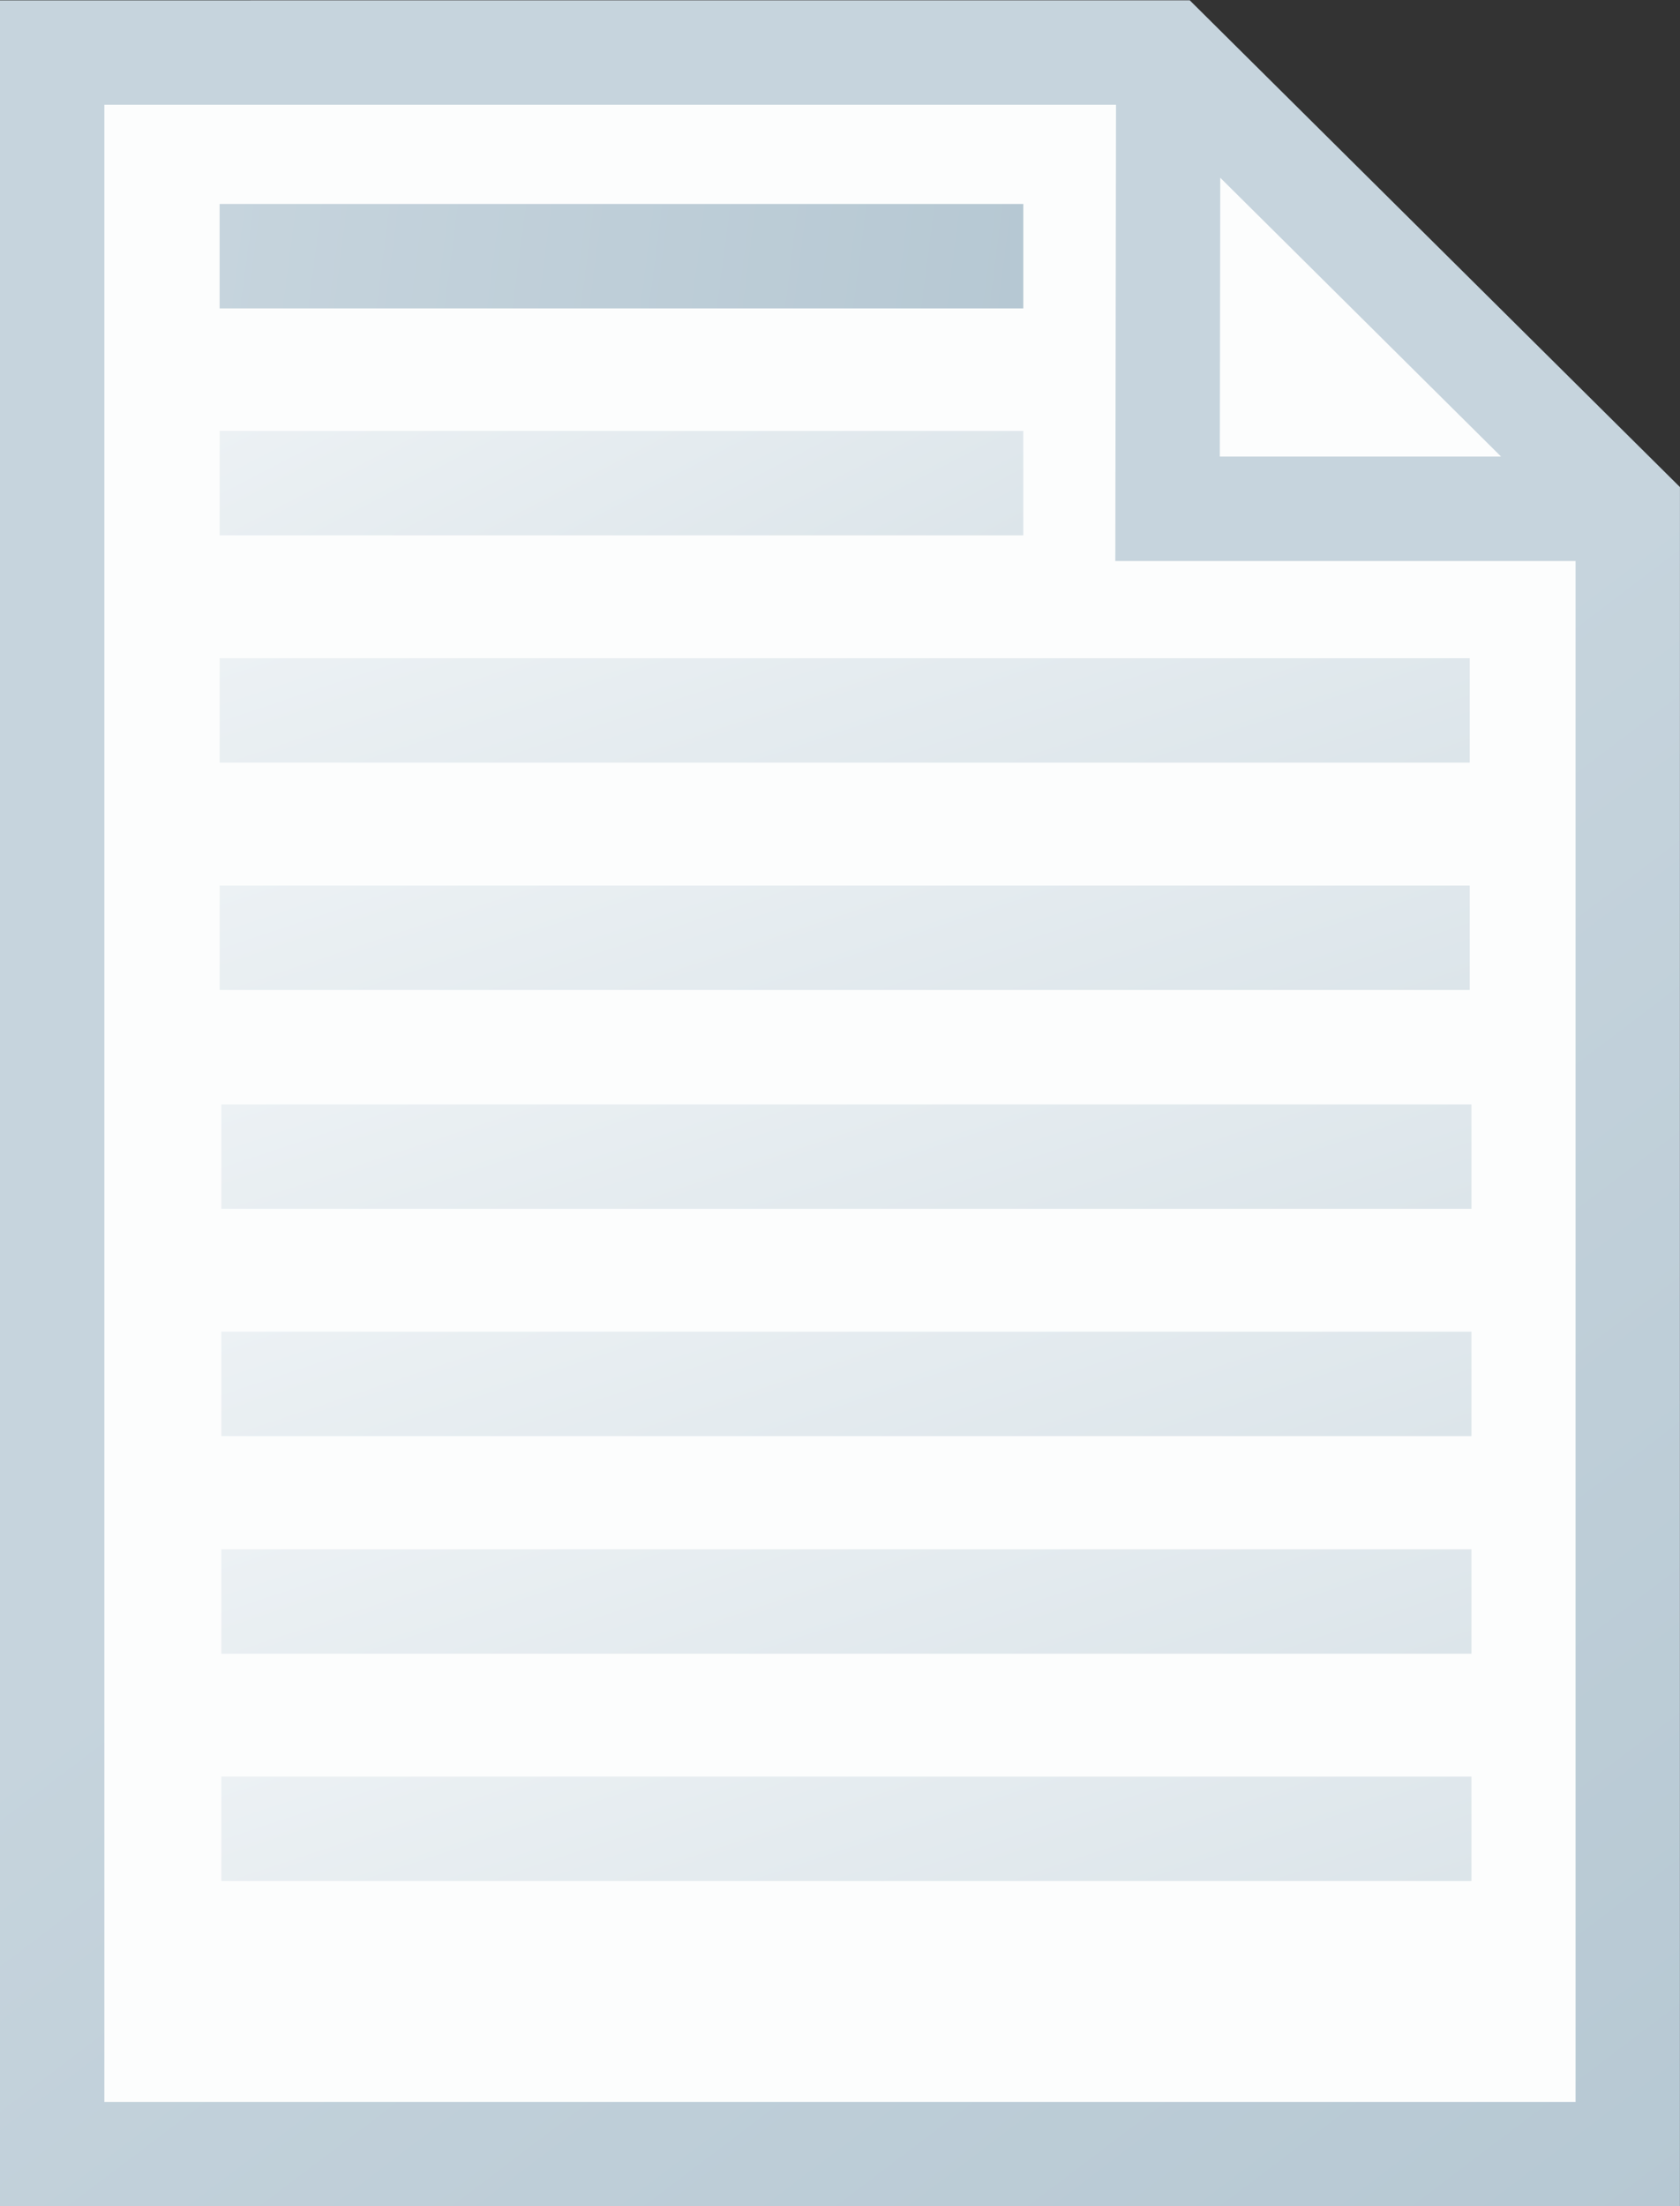 <?xml version="1.0" encoding="UTF-8" standalone="no"?>
<!-- Created with Inkscape (http://www.inkscape.org/) -->

<svg
   width="48.289mm"
   height="63.377mm"
   version="1.1"
   viewBox="0 0 48.289 63.377"
   id="svg61"
   sodipodi:docname="text.svg"
   inkscape:version="1.1.2 (0a00cf5339, 2022-02-04, custom)"
   xmlns:inkscape="http://www.inkscape.org/namespaces/inkscape"
   xmlns:sodipodi="http://sodipodi.sourceforge.net/DTD/sodipodi-0.dtd"
   xmlns:xlink="http://www.w3.org/1999/xlink"
   xmlns="http://www.w3.org/2000/svg"
   xmlns:svg="http://www.w3.org/2000/svg"
   xmlns:rdf="http://www.w3.org/1999/02/22-rdf-syntax-ns#"
   xmlns:cc="http://creativecommons.org/ns#"
   xmlns:dc="http://purl.org/dc/elements/1.1/">
  <rect x="0" y="0" width="48.289" height="63.377" fill="#333333" stroke="none"/>
  <sodipodi:namedview
     id="namedview63"
     pagecolor="#505050"
     bordercolor="#ffffff"
     borderopacity="1"
     inkscape:pageshadow="0"
     inkscape:pageopacity="0"
     inkscape:pagecheckerboard="1"
     inkscape:document-units="mm"
     showgrid="false"
     inkscape:zoom="1.5008238"
     inkscape:cx="36.31339"
     inkscape:cy="152.91602"
     inkscape:window-width="1342"
     inkscape:window-height="970"
     inkscape:window-x="600"
     inkscape:window-y="0"
     inkscape:window-maximized="0"
     inkscape:current-layer="g57" />
  <defs
     id="defs35">
    <linearGradient
       id="linearGradient8982">
      <stop
         stop-color="#dce5ea"
         offset="0"
         id="stop2" />
      <stop
         stop-color="#ecf1f4"
         offset="1"
         id="stop4" />
    </linearGradient>
    <linearGradient
       id="linearGradient8932"
       x1="446.97"
       x2="355.97"
       y1="696.57"
       y2="576.3"
       gradientTransform="scale(.265)"
       gradientUnits="userSpaceOnUse">
      <stop
         stop-color="#b6c8d3"
         offset="0"
         id="stop7" />
      <stop
         stop-color="#c6d4dd"
         offset="1"
         id="stop9" />
    </linearGradient>
    <linearGradient
       id="linearGradient10806"
       x1="99.385"
       x2="76.285"
       y1="129.78"
       y2="126.78"
       gradientUnits="userSpaceOnUse">
      <stop
         stop-color="#b6c8d3"
         offset="0"
         id="stop12" />
      <stop
         stop-color="#c6d4dd"
         offset="1"
         id="stop14" />
    </linearGradient>
    <linearGradient
       id="linearGradient8984-8-6-6-4"
       x1="86.551"
       x2="76.285"
       y1="131.98"
       y2="126.85"
       gradientTransform="matrix(2.25 0 0 .584 -95.363 59.169)"
       gradientUnits="userSpaceOnUse"
       xlink:href="#linearGradient8982" />
    <linearGradient
       id="linearGradient8984-8-6-6-5"
       x1="86.551"
       x2="76.285"
       y1="131.98"
       y2="126.85"
       gradientTransform="matrix(3.5 0 0 .584 -190.72 65.698)"
       gradientUnits="userSpaceOnUse"
       xlink:href="#linearGradient8982" />
    <linearGradient
       id="linearGradient8984-8-6-6-5-1"
       x1="86.551"
       x2="76.285"
       y1="131.98"
       y2="126.85"
       gradientTransform="matrix(3.5 0 0 .584 -190.72 72.227)"
       gradientUnits="userSpaceOnUse"
       xlink:href="#linearGradient8982" />
    <linearGradient
       id="linearGradient10927"
       x1="658.24"
       x2="655.69"
       y1="542.88"
       y2="466.27"
       gradientUnits="userSpaceOnUse">
      <stop
         stop-color="#b6c8d3"
         offset="0"
         id="stop20" />
      <stop
         stop-color="#c6d4dd"
         offset="1"
         id="stop22" />
    </linearGradient>
    <linearGradient
       id="linearGradient10937"
       x1="95.302"
       x2="94.767"
       y1="176.93"
       y2="165.15"
       gradientUnits="userSpaceOnUse">
      <stop
         stop-color="#b6c8d3"
         offset="0"
         id="stop25" />
      <stop
         stop-color="#c6d4dd"
         offset="1"
         id="stop27" />
    </linearGradient>
    <linearGradient
       id="linearGradient10945"
       x1="81.804"
       x2="81.813"
       y1="174.13"
       y2="165.39"
       gradientUnits="userSpaceOnUse">
      <stop
         stop-color="#b6c8d3"
         offset="0"
         id="stop30" />
      <stop
         stop-color="#c6d4dd"
         offset="1"
         id="stop32" />
    </linearGradient>
    <linearGradient
       inkscape:collect="always"
       xlink:href="#linearGradient8982"
       id="linearGradient1208"
       gradientUnits="userSpaceOnUse"
       gradientTransform="matrix(3.5,0,0,0.584,-190.671,78.515)"
       x1="86.551"
       y1="131.98"
       x2="76.285"
       y2="126.85" />
    <linearGradient
       inkscape:collect="always"
       xlink:href="#linearGradient8982"
       id="linearGradient1210"
       gradientUnits="userSpaceOnUse"
       gradientTransform="matrix(3.5,0,0,0.584,-190.671,85.044)"
       x1="86.551"
       y1="131.98"
       x2="76.285"
       y2="126.85" />
    <linearGradient
       inkscape:collect="always"
       xlink:href="#linearGradient8982"
       id="linearGradient1245"
       gradientUnits="userSpaceOnUse"
       gradientTransform="matrix(3.5,0,0,0.584,-190.671,91.297)"
       x1="86.551"
       y1="131.98"
       x2="76.285"
       y2="126.85" />
    <linearGradient
       inkscape:collect="always"
       xlink:href="#linearGradient8982"
       id="linearGradient1247"
       gradientUnits="userSpaceOnUse"
       gradientTransform="matrix(3.5,0,0,0.584,-190.671,97.826)"
       x1="86.551"
       y1="131.98"
       x2="76.285"
       y2="126.85" />
  </defs>
  <g
     transform="translate(-69.972 -120.92)"
     id="g59">
    <g
       id="g57">
      <path
         d="m71.472 122.42h32.081l13.206 13.108v47.268h-45.287z"
         fill="#fcfdfd"
         id="path39" />
      <path
         d="m76.285 126.78v3h23.1v-3z"
         color="#000000"
         color-rendering="auto"
         dominant-baseline="auto"
         fill="url(#linearGradient10806)"
         image-rendering="auto"
         shape-rendering="auto"
         solid-color="#000000"
         style="font-feature-settings:normal;font-variant-alternates:normal;font-variant-caps:normal;font-variant-ligatures:normal;font-variant-numeric:normal;font-variant-position:normal;isolation:auto;mix-blend-mode:normal;shape-padding:0;text-decoration-color:#000000;text-decoration-line:none;text-decoration-style:solid;text-indent:0;text-orientation:mixed;text-transform:none;white-space:normal"
         id="path41" />
      <path
         d="m69.972 120.93v63.375h48.287c-2e-3 -16.357 1e-3 -49.391 1e-3 -49.391l-1e-3 -1e-3v-5.2e-4l-14.09-13.984zm3 3h29.078l-0.02 13.107h13.229v44.268h-42.287zm32.074 2.096 8.072 8.011h-8.084z"
         color="#000000"
         color-rendering="auto"
         dominant-baseline="auto"
         fill="url(#linearGradient8932)"
         image-rendering="auto"
         shape-rendering="auto"
         solid-color="#000000"
         style="font-feature-settings:normal;font-variant-alternates:normal;font-variant-caps:normal;font-variant-ligatures:normal;font-variant-numeric:normal;font-variant-position:normal;isolation:auto;mix-blend-mode:normal;shape-padding:0;text-decoration-color:#000000;text-decoration-line:none;text-decoration-style:solid;text-indent:0;text-orientation:mixed;text-transform:none;white-space:normal"
         id="path43" />
      <path
         d="m76.285 133.3v3h23.1v-3z"
         fill="url(#linearGradient8984-8-6-6-4)"
         stroke-width=".327"
         id="path51" />
      <path
         d="m76.285 139.83v3h35.932v-3z"
         fill="url(#linearGradient8984-8-6-6-5)"
         stroke-width=".408"
         id="path53" />
      <path
         d="m76.285 146.36v3h35.932v-3z"
         fill="url(#linearGradient8984-8-6-6-5-1)"
         stroke-width=".408"
         id="path55" />
      <path
         d="m 76.334,152.647 v 3 h 35.932 v -3 z"
         fill="url(#linearGradient8984-8-6-6-5)"
         stroke-width="0.408"
         id="path53-0"
         style="fill:url(#linearGradient1208)" />
      <path
         d="m 76.334,159.177 v 3 h 35.932 v -3 z"
         fill="url(#linearGradient8984-8-6-6-5-1)"
         stroke-width="0.408"
         id="path55-2"
         style="fill:url(#linearGradient1210)" />
      <path
         d="m 76.334,165.429 v 3 h 35.932 v -3 z"
         fill="url(#linearGradient8984-8-6-6-5)"
         stroke-width="0.408"
         id="path53-03"
         style="fill:url(#linearGradient1245)" />
      <path
         d="m 76.334,171.959 v 3 h 35.932 v -3 z"
         fill="url(#linearGradient8984-8-6-6-5-1)"
         stroke-width="0.408"
         id="path55-6"
         style="fill:url(#linearGradient1247)" />
    </g>
  </g>
</svg>
